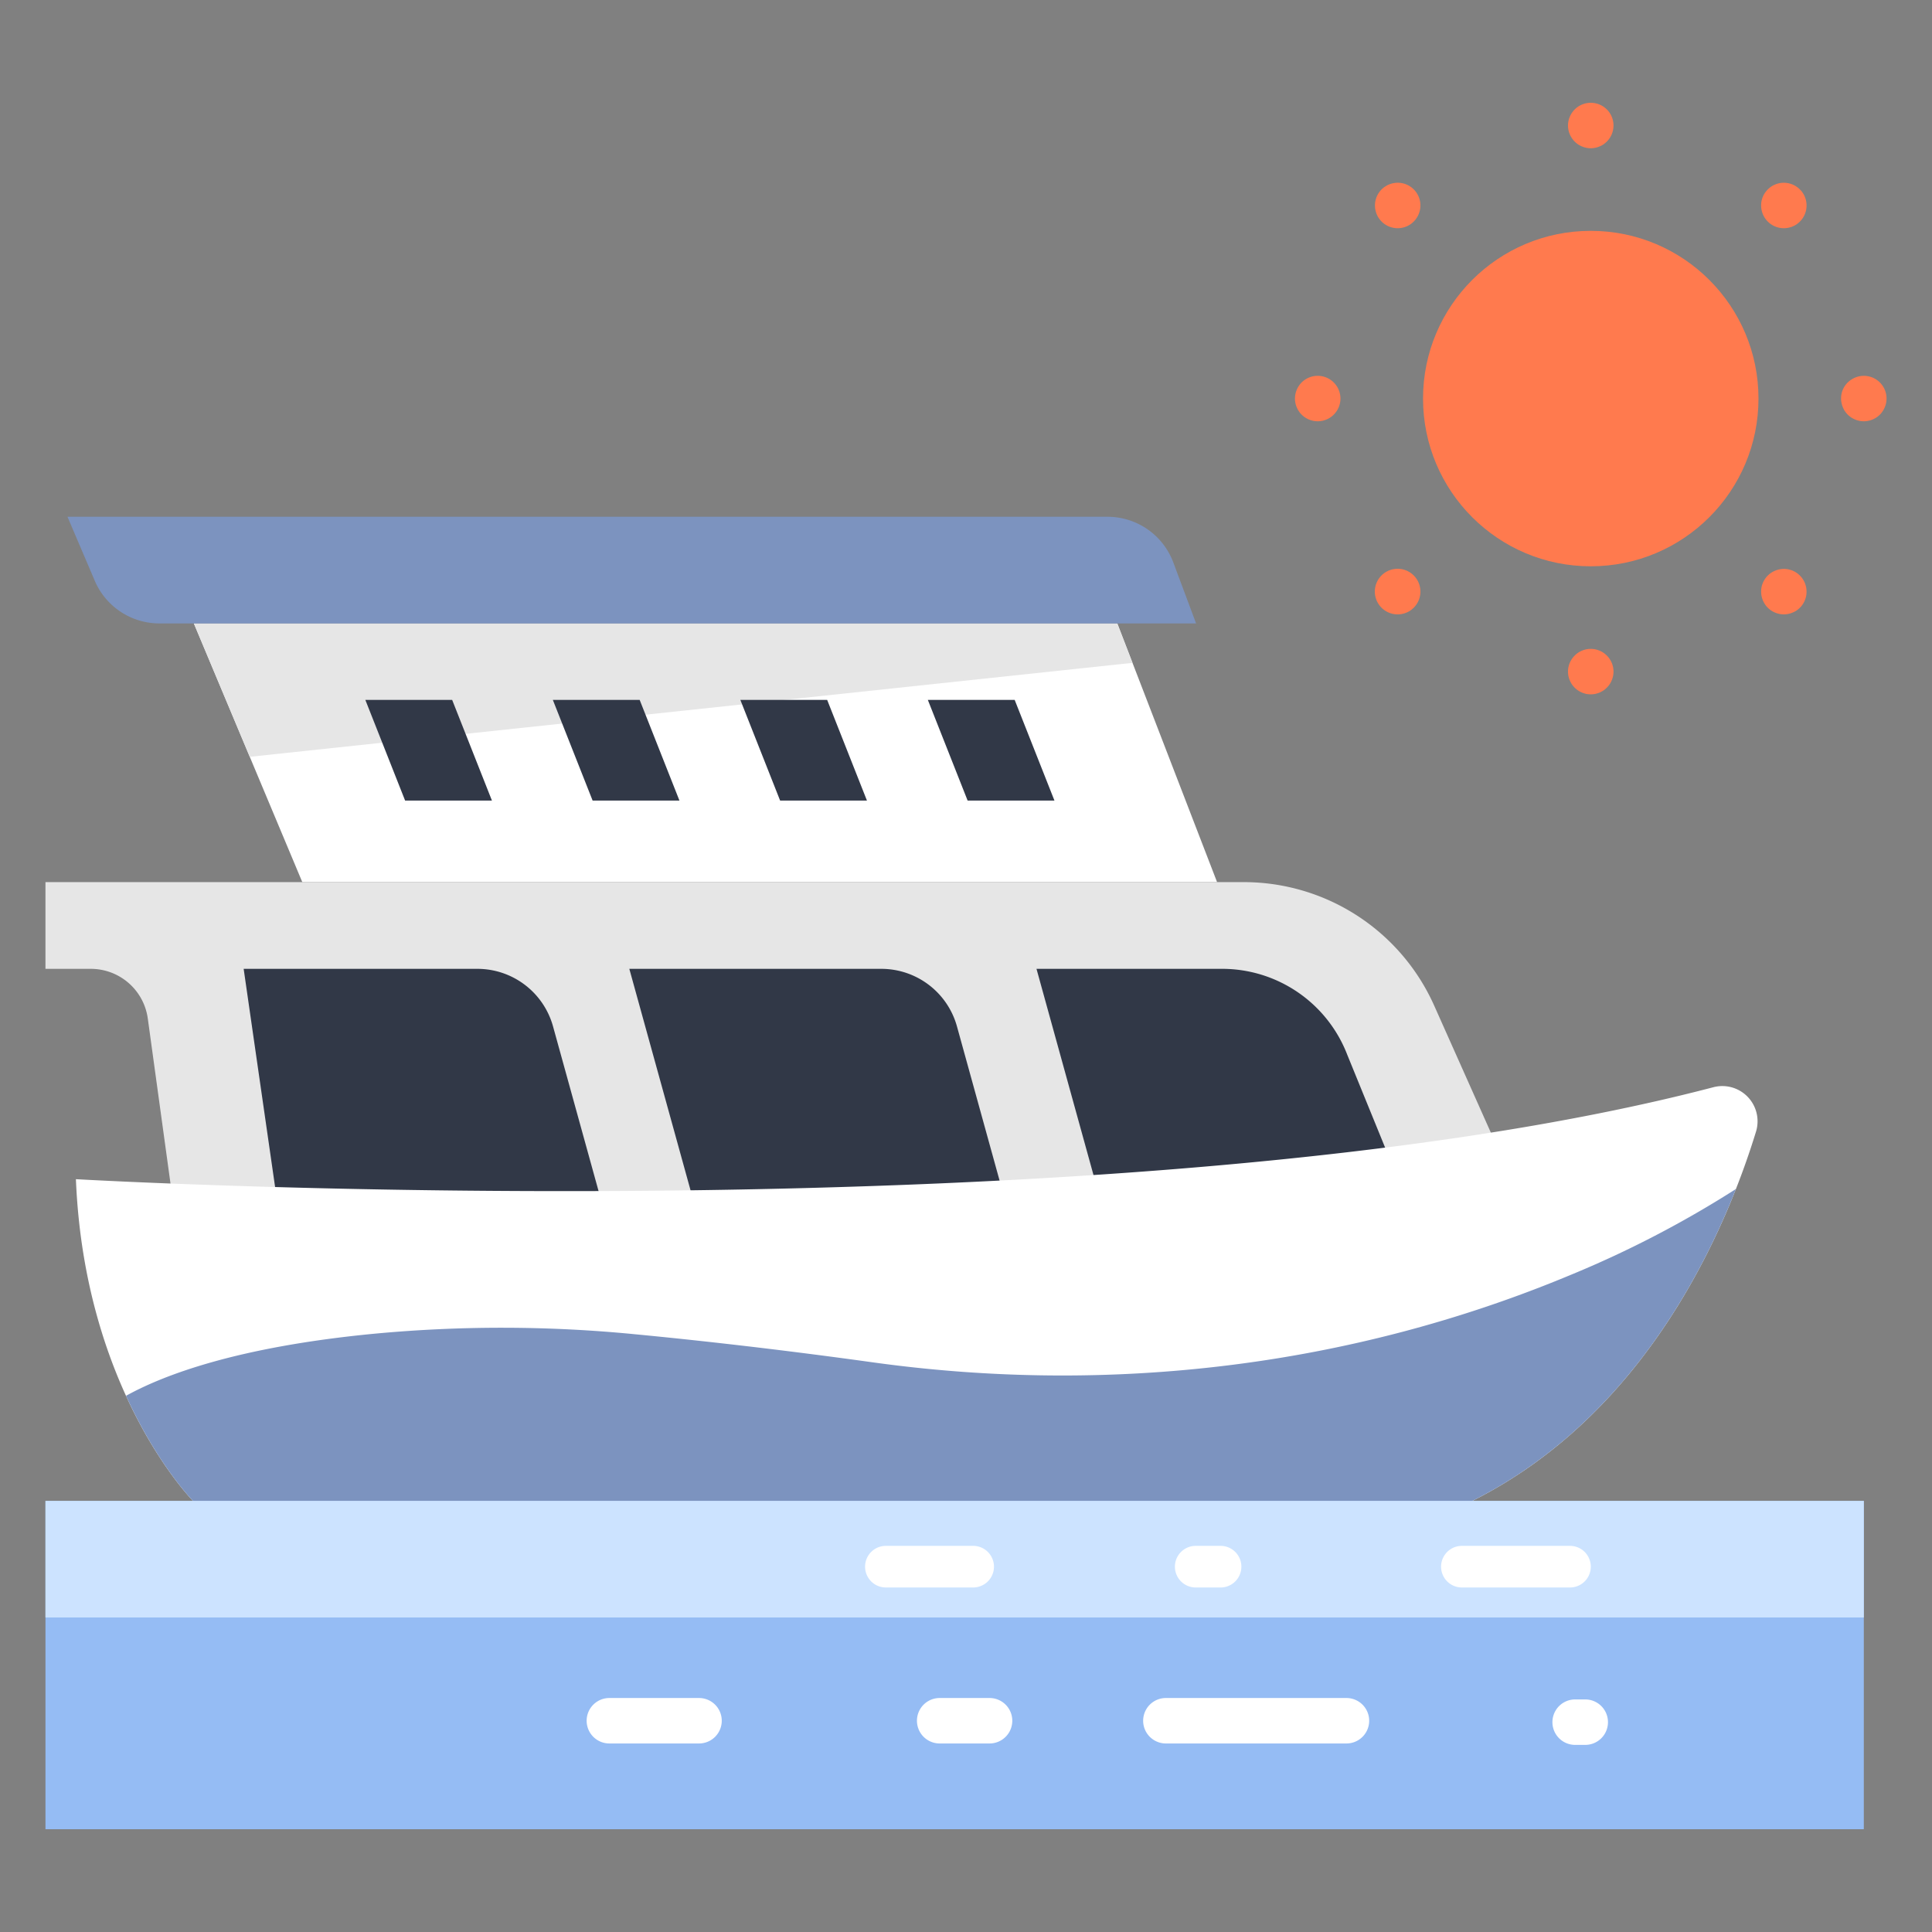 <svg id="Flat" height="512" viewBox="0 0 340 340" width="512" xmlns="http://www.w3.org/2000/svg"><rect x="0" y="0" width="340" height="340" fill="#808080" stroke="none"/><circle cx="279.947" cy="70.142" fill="#ff7a4e" r="29.517"/><path d="m196.625 109.713 17.561 45.526h-160.986l-19.085-45.526z" fill="#fff"/><path d="m199.301 116.651-2.676-6.937h-162.51l9.84 23.473z" fill="#e6e6e6"/><path d="m86.573 140.888h-15.28l-7-17.717h15.28z" fill="#313847"/><path d="m119.571 140.888h-15.281l-7-17.717h15.281z" fill="#313847"/><path d="m152.568 140.888h-15.28l-7-17.717h15.28z" fill="#313847"/><path d="m185.566 140.888h-15.281l-7-17.717h15.281z" fill="#313847"/><g fill="#ff7a4e"><path d="m279.95 26.09a4.227 4.227 0 0 1 -.79-.081 4.318 4.318 0 0 1 -1.431-.589 4.47 4.47 0 0 1 -.609-.5 4.169 4.169 0 0 1 -.5-.611 4.435 4.435 0 0 1 -.37-.689 3.906 3.906 0 0 1 -.23-.75 4.14 4.14 0 0 1 -.081-.78 4.058 4.058 0 0 1 .081-.781 3.7 3.7 0 0 1 .23-.75 4.528 4.528 0 0 1 .37-.689 4.222 4.222 0 0 1 .5-.611 4 4 0 0 1 3.609-1.089 4.248 4.248 0 0 1 .75.219 4.725 4.725 0 0 1 .691.37 5.106 5.106 0 0 1 .61.5 4 4 0 0 1 -.01 5.661 5 5 0 0 1 -.6.5 4.67 4.67 0 0 1 -.691.36 4.211 4.211 0 0 1 -.75.229 4.112 4.112 0 0 1 -.779.081z"/><path d="m279.95 122.19a4.212 4.212 0 0 1 -.79-.07 4.874 4.874 0 0 1 -.74-.231 3.673 3.673 0 0 1 -.691-.37 3.628 3.628 0 0 1 -.609-.5 4.022 4.022 0 0 1 -.5-.6 4.176 4.176 0 0 1 -.37-.7 3.813 3.813 0 0 1 -.23-.74 3.974 3.974 0 0 1 .23-2.319 4.548 4.548 0 0 1 .37-.691 4.022 4.022 0 0 1 .5-.6 3.96 3.96 0 0 1 .6-.5 3.468 3.468 0 0 1 .7-.37 4.035 4.035 0 0 1 .74-.231 4.182 4.182 0 0 1 1.569 0 4.392 4.392 0 0 1 .75.231 3.683 3.683 0 0 1 .691.37 4 4 0 0 1 1.78 3.33 4.119 4.119 0 0 1 -.08.779 4.032 4.032 0 0 1 -.23.74 3.608 3.608 0 0 1 -.37.7 3.5 3.5 0 0 1 -.5.6 3.448 3.448 0 0 1 -.6.5 4.372 4.372 0 0 1 -.691.37 5.377 5.377 0 0 1 -.75.231 4.1 4.1 0 0 1 -.779.071z"/><path d="m328 74.139a4.041 4.041 0 0 1 -.78-.08 3.9 3.9 0 0 1 -.75-.229 4.483 4.483 0 0 1 -.69-.361 4.679 4.679 0 0 1 -.61-.5 4.15 4.15 0 0 1 -.5-.609 3.749 3.749 0 0 1 -.36-.69 3.875 3.875 0 0 1 -.23-.75 3.447 3.447 0 0 1 -.08-.781 3.906 3.906 0 0 1 1.78-3.319 4.059 4.059 0 0 1 1.44-.6 3.992 3.992 0 0 1 4.78 3.92 4.131 4.131 0 0 1 -.08.781 3.809 3.809 0 0 1 -.231.75 3.738 3.738 0 0 1 -.37.69 3.538 3.538 0 0 1 -.489.609 4.06 4.06 0 0 1 -2.83 1.169z"/><path d="m231.89 74.139a4.023 4.023 0 0 1 -2.821-1.17 3.656 3.656 0 0 1 -.5-.609 3.922 3.922 0 0 1 -.369-.69 3.875 3.875 0 0 1 -.23-.75 4.049 4.049 0 0 1 -.08-.781 4.127 4.127 0 0 1 .08-.779 3.791 3.791 0 0 1 .23-.75 3.852 3.852 0 0 1 .369-.69 4.226 4.226 0 0 1 .491-.611 4.008 4.008 0 0 1 5.66 0 4.289 4.289 0 0 1 .5.611 4.007 4.007 0 0 1 .6 1.44 4.047 4.047 0 0 1 .08.779 3.972 3.972 0 0 1 -.08.781 4.007 4.007 0 0 1 -.6 1.44 4.164 4.164 0 0 1 -.5.609 4.026 4.026 0 0 1 -2.83 1.17z"/><path d="m313.93 40.16a3.525 3.525 0 0 1 -.79-.08 3.954 3.954 0 0 1 -.741-.22 3.835 3.835 0 0 1 -.689-.37 3.745 3.745 0 0 1 -.61-.5 4 4 0 0 1 -1.17-2.83 3.8 3.8 0 0 1 .3-1.53 3.862 3.862 0 0 1 .371-.69 4.313 4.313 0 0 1 1.1-1.1 3.651 3.651 0 0 1 .7-.371 4.062 4.062 0 0 1 .741-.229 4.006 4.006 0 0 1 3.61 1.1 3.2 3.2 0 0 1 .5.6 3.857 3.857 0 0 1 .37.69 4.99 4.99 0 0 1 .23.75 4.19 4.19 0 0 1 .07.78 4.123 4.123 0 0 1 -.07.78 4.659 4.659 0 0 1 -.23.75 3.6 3.6 0 0 1 -.37.69 3.4 3.4 0 0 1 -.5.61 4.207 4.207 0 0 1 -.6.5 4.266 4.266 0 0 1 -.7.37 3.922 3.922 0 0 1 -.74.22 3.509 3.509 0 0 1 -.782.08z"/><path d="m245.97 108.12a4.012 4.012 0 1 1 2.82-1.17 4.264 4.264 0 0 1 -.6.5 3.733 3.733 0 0 1 -.689.359 3.363 3.363 0 0 1 -.75.231 3.509 3.509 0 0 1 -.781.08z"/><path d="m313.93 108.12a4.142 4.142 0 0 1 -.79-.08 3.919 3.919 0 0 1 -.741-.231 3.678 3.678 0 0 1 -.689-.359 4.348 4.348 0 0 1 -.61-.5 4.021 4.021 0 0 1 -1.17-2.83 4.107 4.107 0 0 1 .07-.78 3.985 3.985 0 0 1 .6-1.44 3.528 3.528 0 0 1 .5-.61 3.579 3.579 0 0 1 .6-.491 3.7 3.7 0 0 1 .7-.37 3.968 3.968 0 0 1 4.351.861 3.623 3.623 0 0 1 .5.61 3.857 3.857 0 0 1 .37.69 4.659 4.659 0 0 1 .23.75 4.381 4.381 0 0 1 0 1.56 4.659 4.659 0 0 1 -.23.75 3.927 3.927 0 0 1 -.37.69 3.4 3.4 0 0 1 -.5.61 5 5 0 0 1 -.6.5 4.074 4.074 0 0 1 -.7.359 3.887 3.887 0 0 1 -.74.231 4.138 4.138 0 0 1 -.781.08z"/><path d="m245.97 40.16a3.452 3.452 0 0 1 -.781-.08 3.849 3.849 0 0 1 -.75-.22 4.249 4.249 0 0 1 -.689-.37 3.7 3.7 0 0 1 -.61-.5 4.008 4.008 0 0 1 0-5.66 3.551 3.551 0 0 1 .61-.49 3.6 3.6 0 0 1 .689-.371 3.943 3.943 0 0 1 .75-.229 3.992 3.992 0 0 1 4.781 3.92 4 4 0 0 1 -1.18 2.83 3.677 3.677 0 0 1 -.6.5 4.611 4.611 0 0 1 -.689.37 4.019 4.019 0 0 1 -.75.22 3.509 3.509 0 0 1 -.781.08z"/></g><path d="m210.491 109.713h-182.44a12.364 12.364 0 0 1 -11.375-7.513l-4.8-11.258h183.024a12.366 12.366 0 0 1 11.586 8.045z" fill="#7c93bf"/><path d="m8 155.239h210.891a36.69 36.69 0 0 1 33.506 21.74l12.433 27.867s-186.6 22.133-234.3 7.251l-4.52-32.851a10.123 10.123 0 0 0 -10.029-8.746h-7.981z" fill="#e6e6e6"/><path d="m123.473 216.518c18.452-.595 37.08-1.683 54.055-2.905l-9.117-32.975a13.818 13.818 0 0 0 -13.318-10.138h-44.343z" fill="#313847"/><path d="m193.976 212.351c30.239-2.458 51.992-4.974 51.992-4.974l-8.9-21.826a23.6 23.6 0 0 0 -22.244-15.051h-32.419z" fill="#313847"/><path d="m84.009 170.5h-41.129l6.39 44.337c16.386 1.9 36.74 2.391 58.085 2.066l-10.028-36.265a13.817 13.817 0 0 0 -13.318-10.138z" fill="#313847"/><path d="m8 264.131h320v57.779h-320z" fill="#95bcf4"/><path d="m13.359 207.517s185.526 10.7 288.18-16.187a6.2 6.2 0 0 1 7.489 7.819c-5.179 16.889-18.809 49.387-49.922 64.982h-225.141s-19.08-19.217-20.606-56.614z" fill="#fff"/><path d="m33.965 264.131h225.141c25.684-12.874 39.453-37.265 46.39-54.887a184.694 184.694 0 0 1 -29.134 15.138c-38.715 16.158-81.193 21.137-122.747 15.37-17.264-2.4-31.627-3.964-41.791-4.939a240.547 240.547 0 0 0 -46.164-.081c-23.945 2.32-36.888 7.253-43.481 10.907 5.607 12.261 11.786 18.492 11.786 18.492z" fill="#7c93bf"/><path d="m8 264.131h320v20.518h-320z" fill="#cce3ff"/><path d="m171.262 279.371h-15.362a3.662 3.662 0 0 1 0-7.324h15.36a3.662 3.662 0 1 1 0 7.324z" fill="#fff"/><path d="m276.291 279.371h-19.023a3.662 3.662 0 0 1 0-7.324h19.023a3.662 3.662 0 0 1 0 7.324z" fill="#fff"/><path d="m214.8 279.371h-4.374a3.662 3.662 0 0 1 0-7.324h4.374a3.662 3.662 0 1 1 0 7.324z" fill="#fff"/><path d="m205.176 306.822h31.777a4 4 0 0 0 0-8h-31.777a4 4 0 0 0 0 8z" fill="#fff"/><path d="m107.24 306.822h15.777a4 4 0 0 0 0-8h-15.777a4 4 0 0 0 0 8z" fill="#fff"/><path d="m165.368 306.822h8.778a4 4 0 0 0 0-8h-8.778a4 4 0 0 0 0 8z" fill="#fff"/><path d="m278.981 307.072h-1.781a4 4 0 0 1 0-8h1.777a4 4 0 0 1 0 8z" fill="#fff"/></svg>